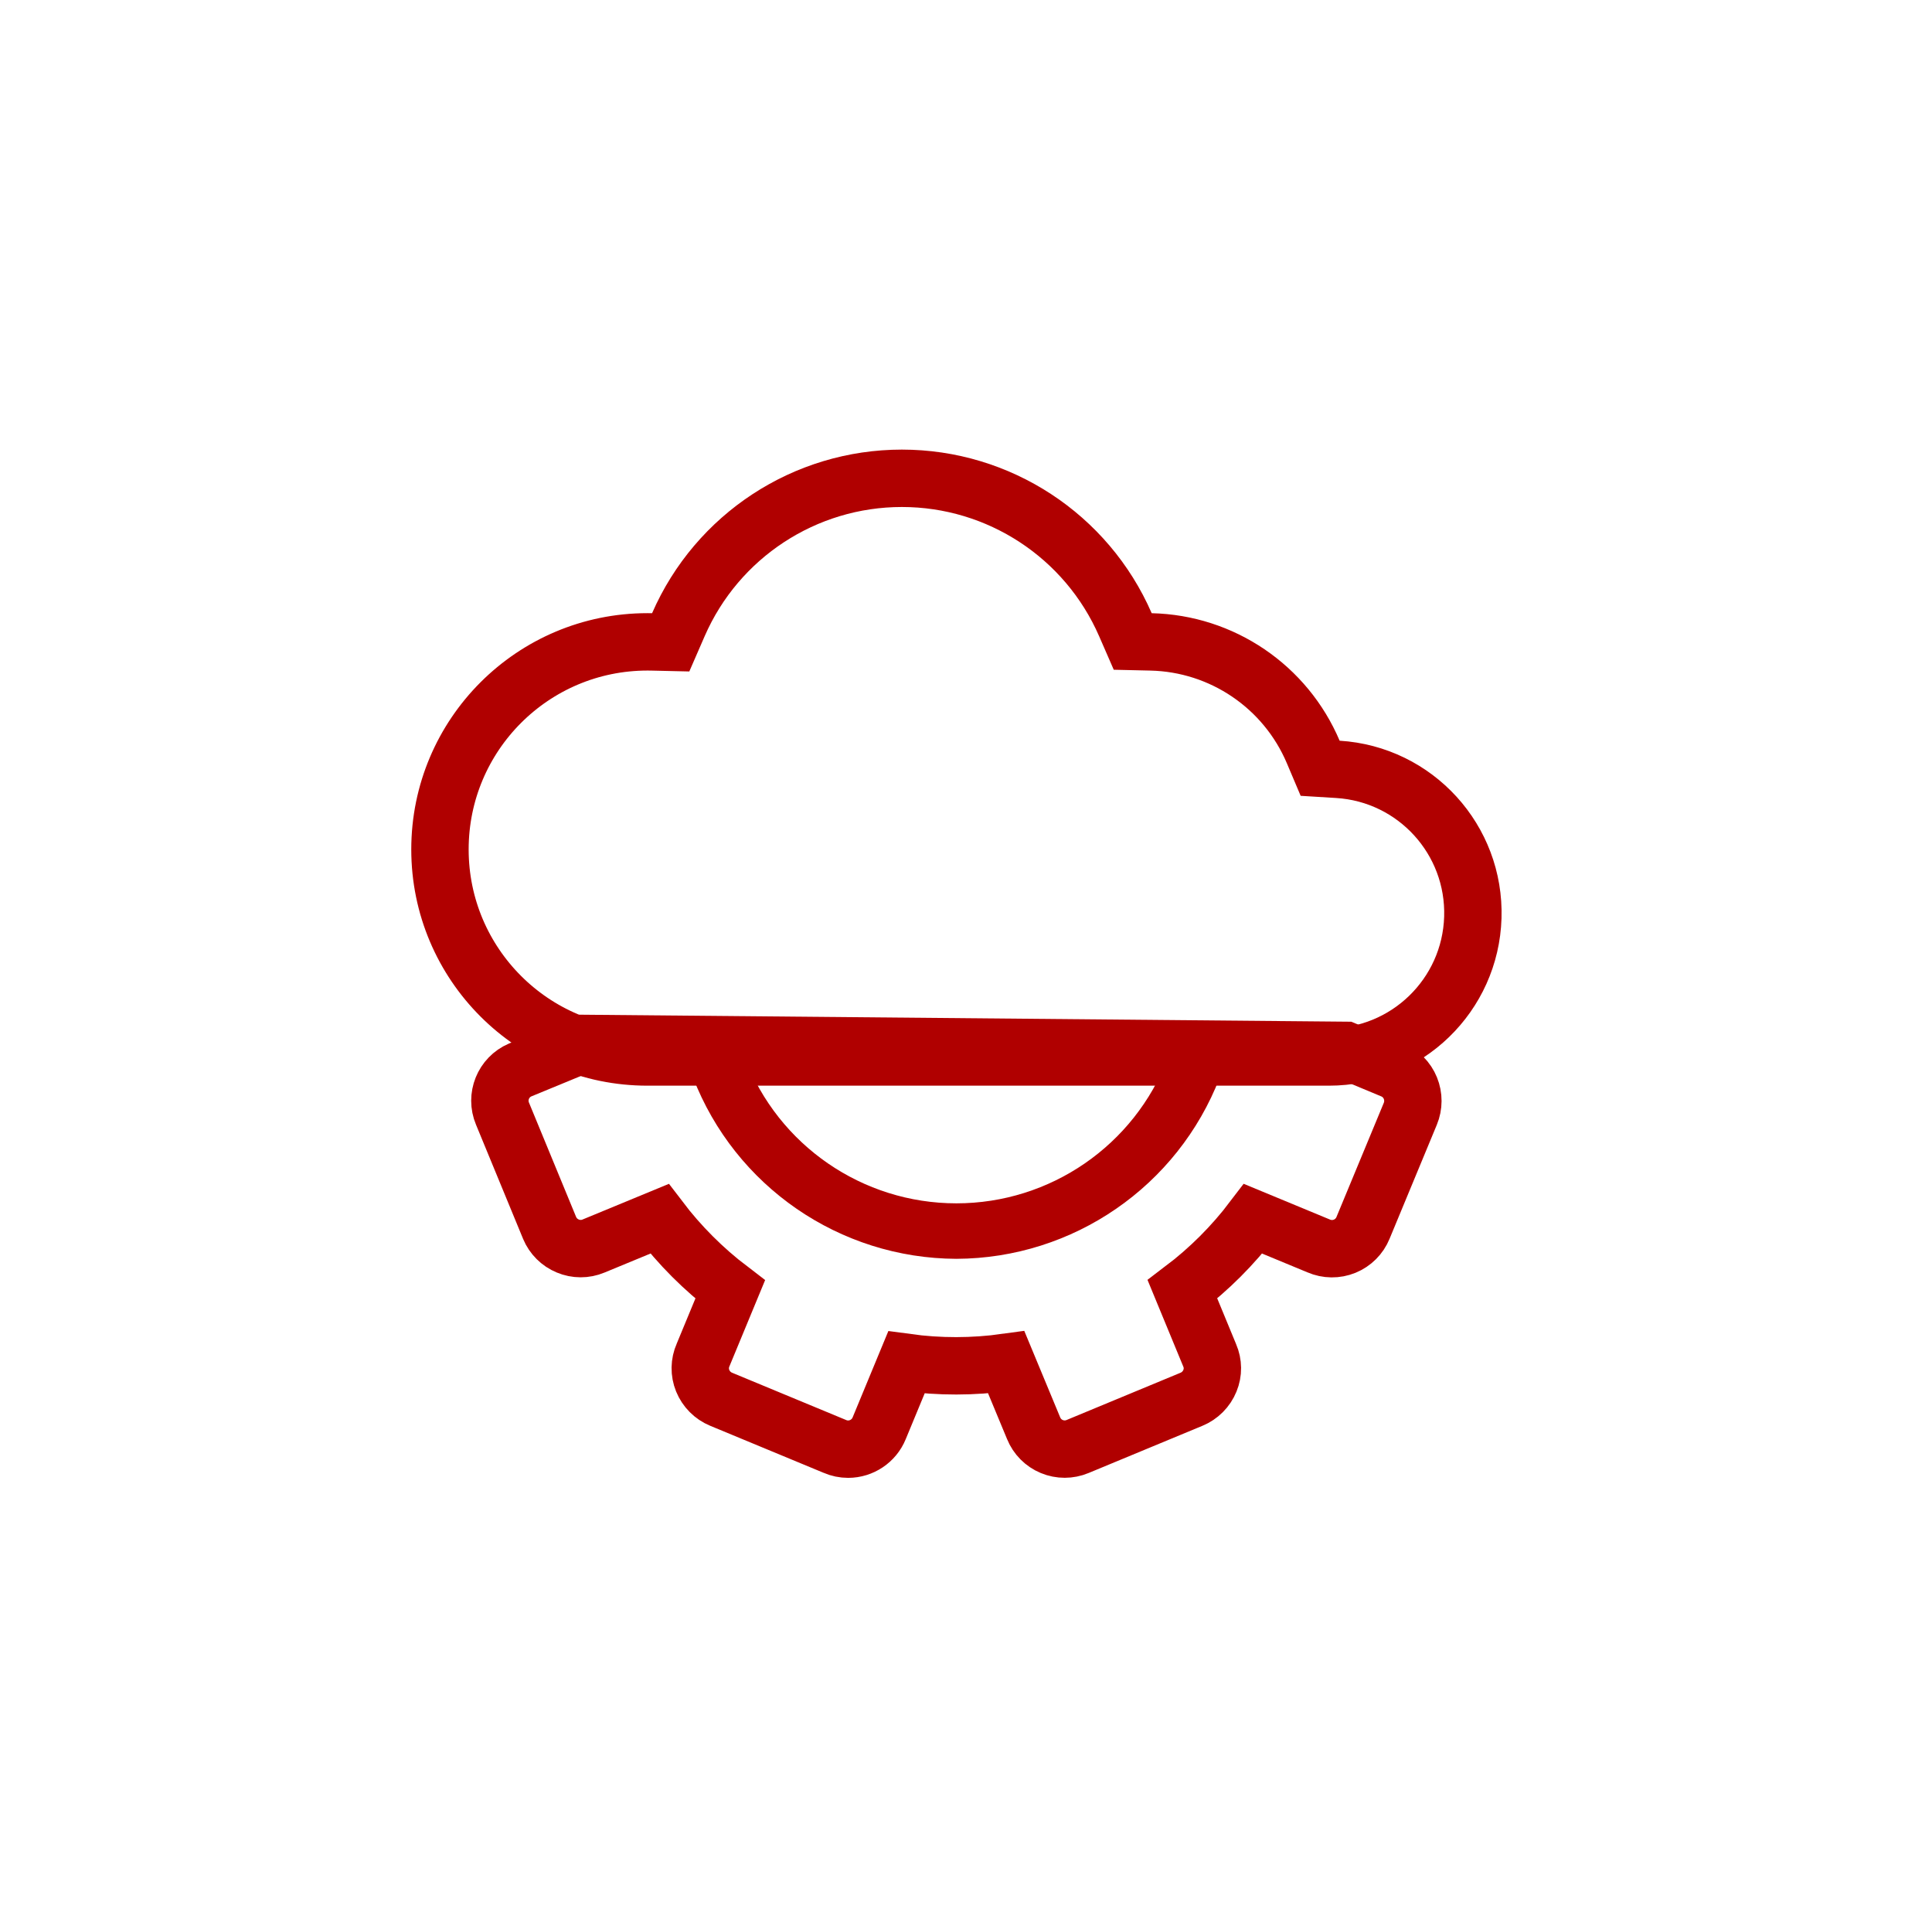 <svg width="101" height="100" viewBox="0 0 101 100" fill="none" xmlns="http://www.w3.org/2000/svg">
<path d="M43.642 75.601C43.862 75.697 44.099 75.746 44.338 75.746C45.05 75.745 45.691 75.314 45.961 74.655L47.385 71.214C49.117 71.451 50.874 71.448 52.605 71.207L54.035 74.651C54.211 75.084 54.553 75.429 54.985 75.608C55.416 75.788 55.902 75.787 56.333 75.607L62.285 73.139C62.725 72.958 63.073 72.609 63.252 72.168C63.428 71.743 63.423 71.265 63.24 70.843L61.816 67.393C63.21 66.338 64.452 65.097 65.509 63.704L68.938 65.124C69.371 65.311 69.86 65.316 70.296 65.138C70.732 64.96 71.078 64.614 71.256 64.178L73.727 58.219C73.905 57.789 73.906 57.306 73.731 56.876C73.555 56.441 73.211 56.095 72.776 55.918L70.335 54.901L30.558 54.539L27.192 55.926C26.309 56.305 25.897 57.326 26.27 58.211L28.732 64.182C28.911 64.61 29.252 64.95 29.681 65.127C30.111 65.308 30.595 65.309 31.025 65.13L34.477 63.704C35.536 65.097 36.779 66.34 38.172 67.4L36.756 70.821C36.566 71.249 36.559 71.735 36.735 72.168C36.914 72.607 37.261 72.956 37.699 73.137L43.642 75.601Z" stroke="#B00000" stroke-width="3"/>
<path d="M69.472 55.247H69.471H33.849C27.857 55.247 23 50.39 23 44.398C23 38.406 27.857 33.549 33.849 33.549C33.925 33.549 33.992 33.55 34.055 33.551L35.062 33.574L35.464 32.651C37.491 28.004 42.079 25 47.148 25C52.218 25 56.806 28.004 58.833 32.651L59.216 33.529L60.174 33.551C63.885 33.635 67.202 35.885 68.652 39.302L69.014 40.156L69.94 40.213C73.998 40.464 77.123 43.893 76.996 47.957C76.87 52.021 73.537 55.249 69.472 55.247Z" stroke="#B00000" stroke-width="3"/>
<path d="M49.996 65.547H49.998C55.998 65.523 61.37 61.824 63.533 56.227C63.69 55.826 63.62 55.371 63.349 55.036C63.078 54.7 62.648 54.536 62.222 54.605C61.797 54.675 61.442 54.967 61.291 55.37C59.503 60.053 55.01 63.147 49.997 63.147C44.984 63.147 40.491 60.053 38.703 55.37C38.553 54.967 38.197 54.675 37.772 54.605C37.346 54.536 36.916 54.7 36.645 55.036C36.374 55.371 36.304 55.826 36.462 56.227C38.624 61.824 43.996 65.523 49.996 65.547Z" fill="#B00000" stroke="#B00000" stroke-width="0.5"/>
</svg>
